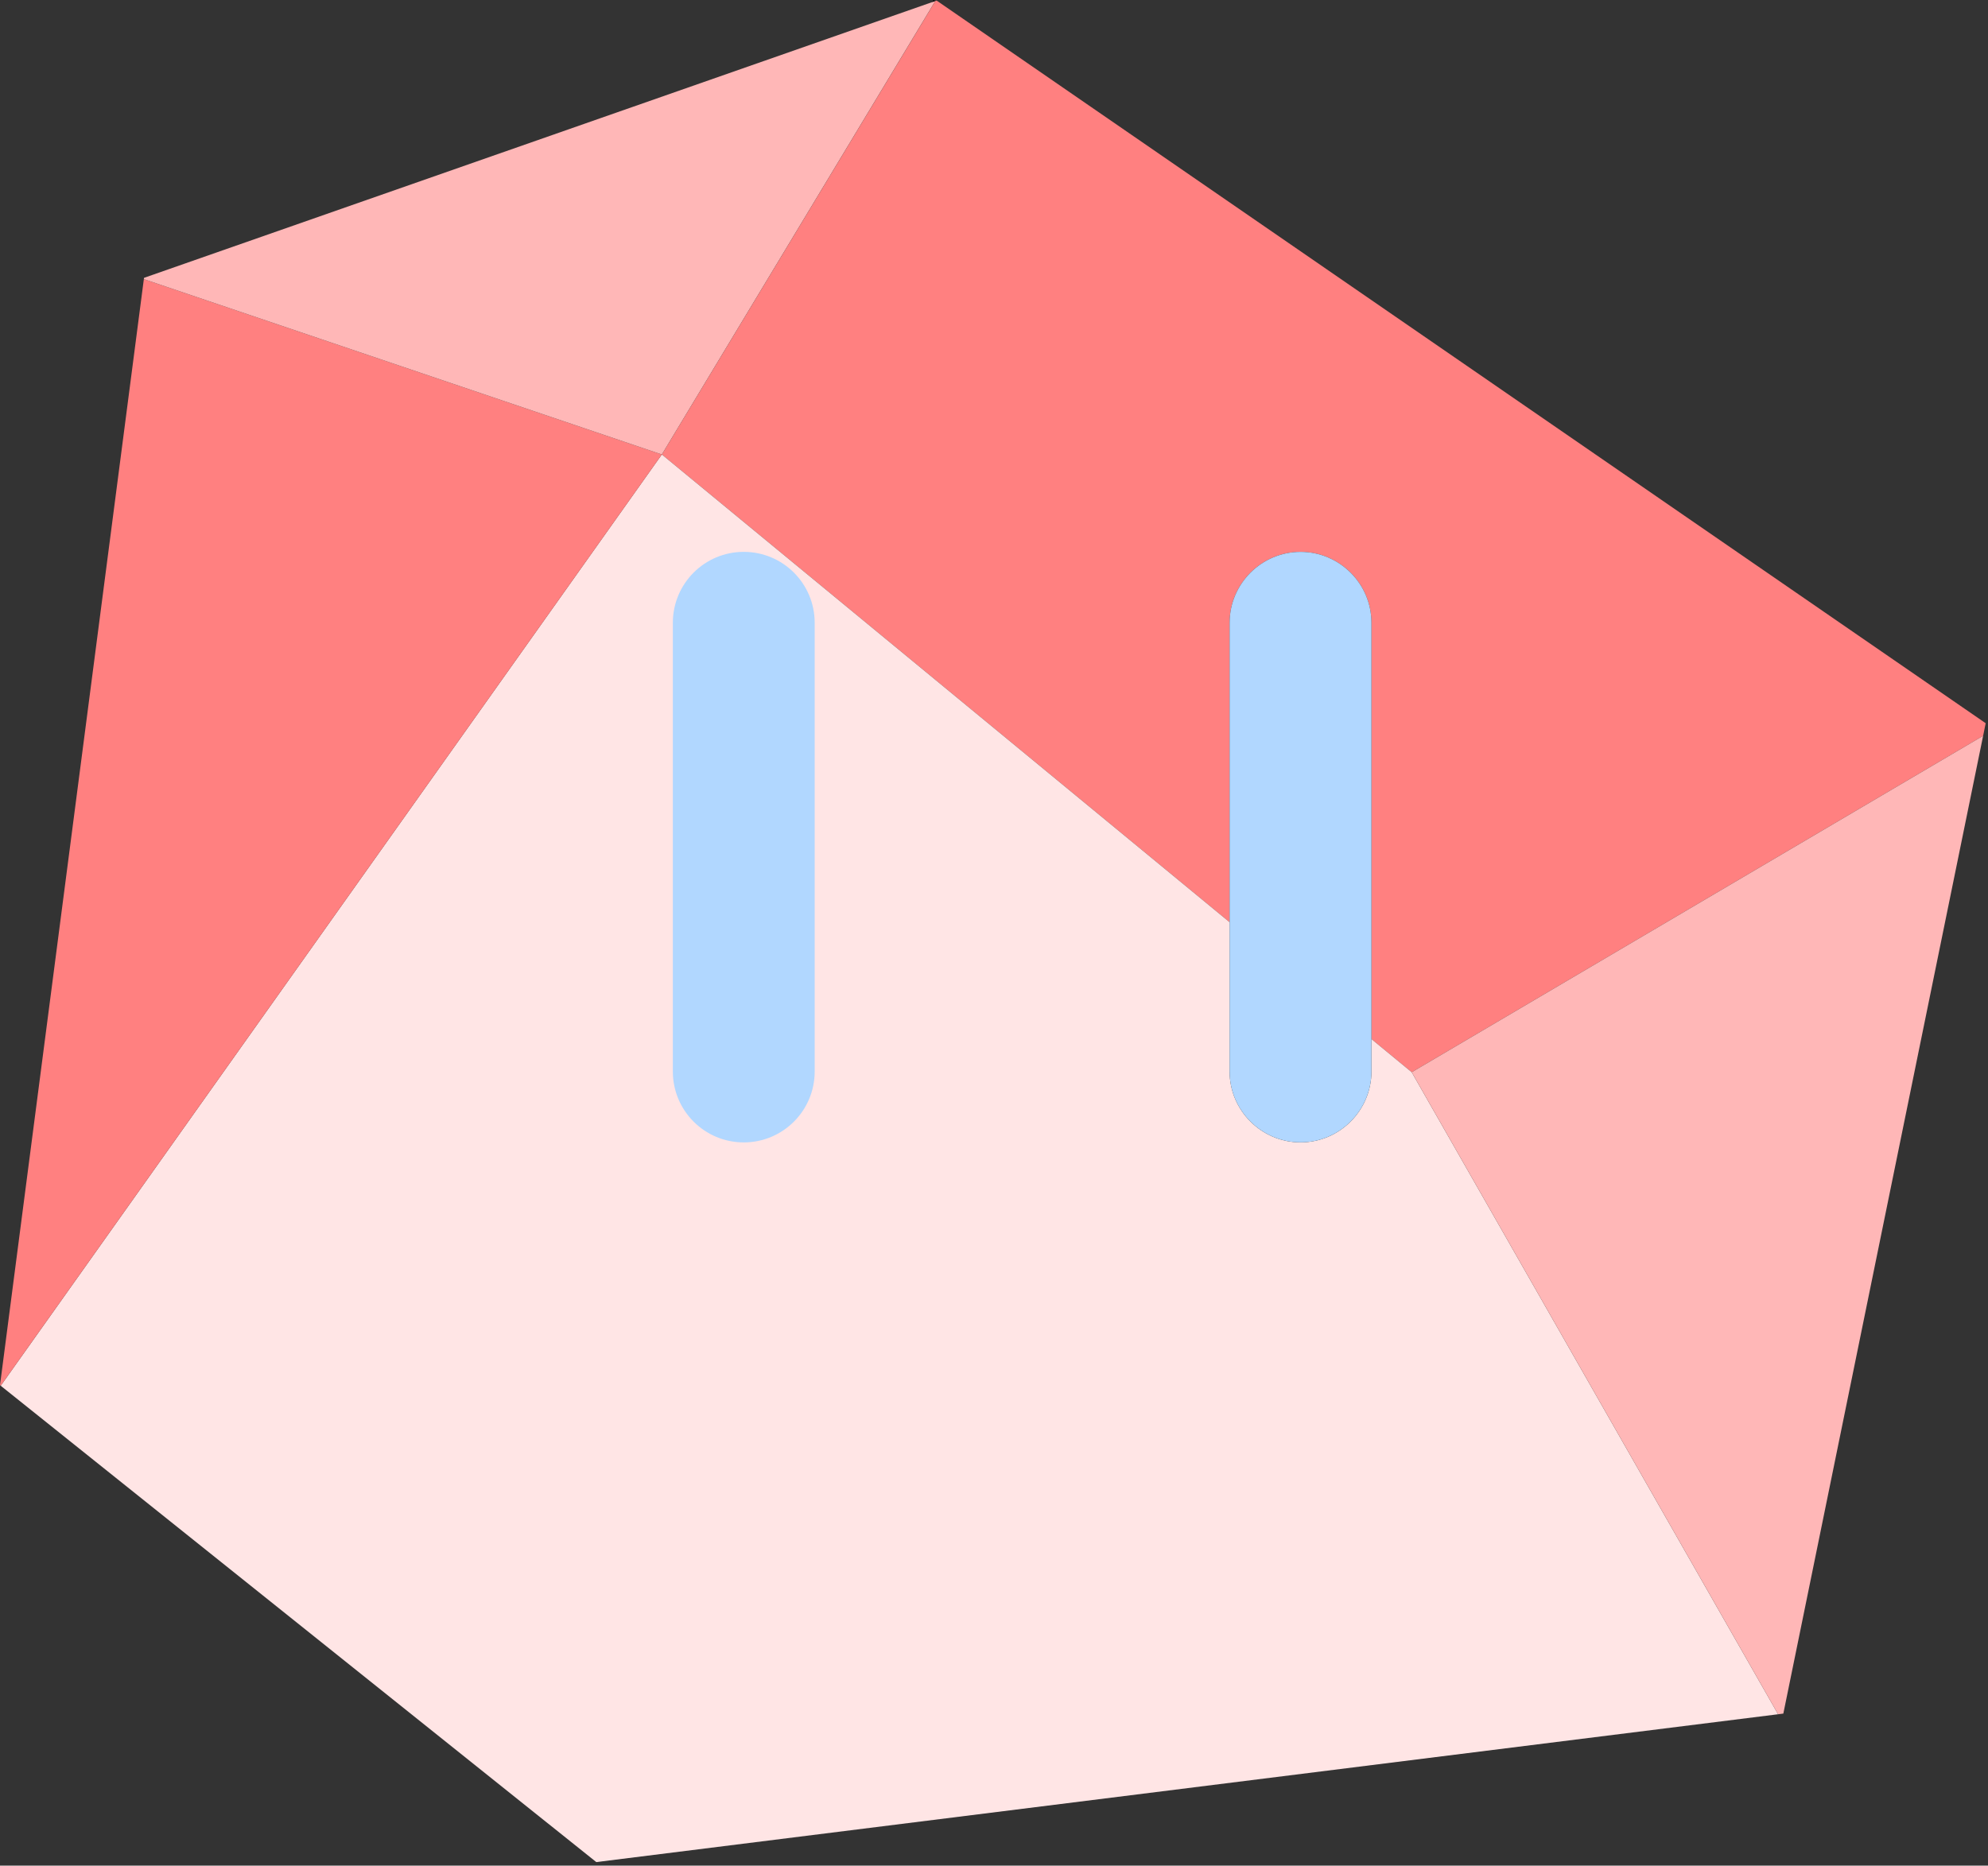 <svg width="505" height="474" viewBox="0 0 505 474" fill="none" xmlns="http://www.w3.org/2000/svg">
<rect x="0" y="0" width="505" height="474" fill="#333333" stroke="none"/>
<g clip-path="url(#clip0_8_168)">
<path d="M237.59 0.26L168.13 115.47L237.59 0.26Z" stroke="black" stroke-miterlimit="10"/>
<path d="M504.41 183.75L503.76 186.95L358.61 272.42L348.38 263.99V158.22C348.38 153.26 346.36 148.76 343.09 145.5C339.83 142.24 335.32 140.21 330.37 140.21C320.46 140.21 312.35 148.31 312.35 158.22V234.31L168.12 115.47L237.59 0.26L237.92 0.14L504.41 183.75Z" fill="#FF8080"/>
<path d="M451.68 435.54L151.47 473.1L0.18 352.08L168.12 115.47L312.35 234.31V272.23C312.35 282.13 320.46 290.24 330.37 290.24C340.28 290.24 348.38 282.13 348.38 272.23V263.99L358.61 272.42L451.68 435.54Z" fill="#FFE5E5"/>
<path d="M36.54 70.92L0 351.93L0.18 352.08L168.13 115.47L36.54 70.92Z" fill="#FF8080"/>
<path d="M503.76 186.95L358.61 272.42L451.68 435.54L453.01 435.37L503.76 186.95Z" fill="#FFB7B7"/>
<path d="M237.59 0.26L36.59 70.59L36.54 70.92L168.13 115.47L237.59 0.26Z" fill="#FFB7B7"/>
<path d="M188.94 140.21H188.93C178.983 140.21 170.92 148.273 170.92 158.22V272.24C170.92 282.187 178.983 290.25 188.93 290.25H188.94C198.887 290.25 206.95 282.187 206.95 272.24V158.22C206.95 148.273 198.887 140.21 188.94 140.21Z" fill="#B1D7FF"/>
<path d="M348.38 158.22V272.23C348.38 282.13 340.28 290.24 330.37 290.24C320.46 290.24 312.35 282.13 312.35 272.23V158.22C312.35 148.31 320.46 140.21 330.37 140.21C335.32 140.21 339.83 142.24 343.09 145.5C346.36 148.76 348.38 153.26 348.38 158.22Z" fill="#B1D7FF"/>
</g>
<defs>
<clipPath id="clip0_8_168">
<rect width="504.41" height="473.1" fill="white"/>
</clipPath>
</defs>
</svg>

